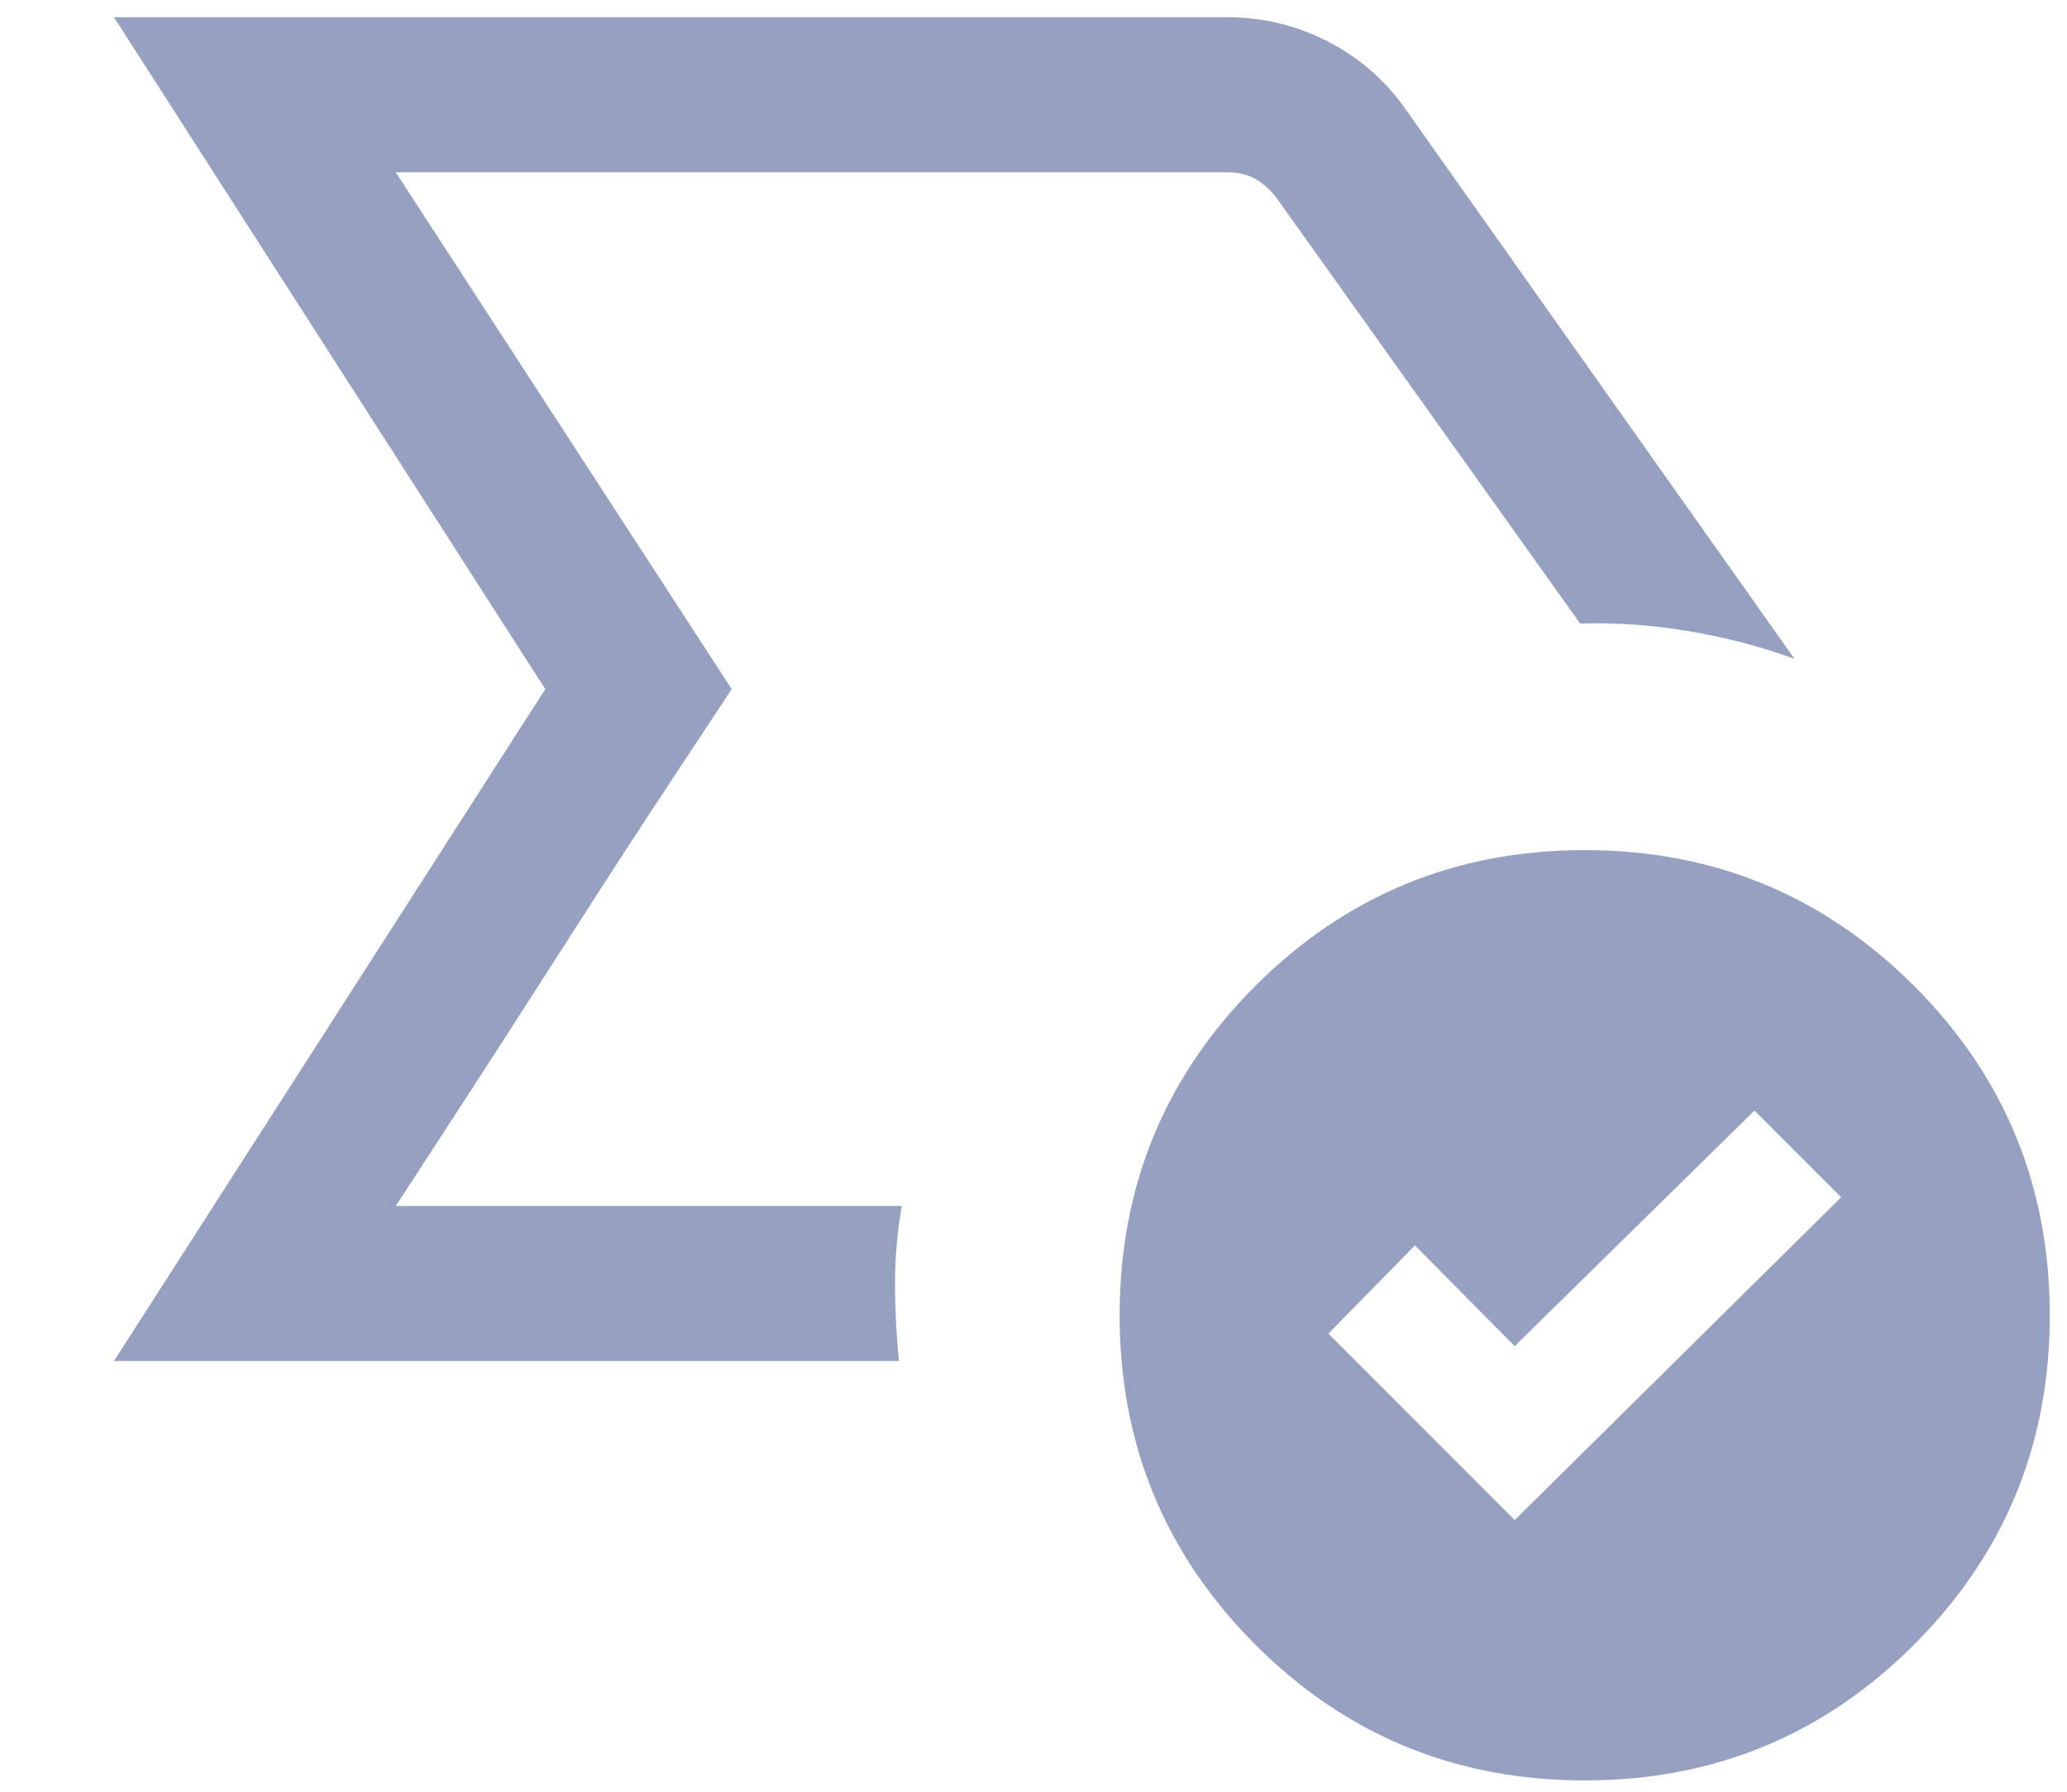 <svg width="15" height="13" viewBox="0 0 15 13" fill="none" xmlns="http://www.w3.org/2000/svg">
<path d="M2.872 8.75L5.31 5L4.926 5.581C4.669 5.969 4.391 6.397 4.091 6.866C3.791 7.334 3.513 7.766 3.257 8.159L2.872 8.75ZM0.827 9.875L3.957 5L0.827 0.125H8.904C9.164 0.125 9.408 0.184 9.636 0.301C9.864 0.418 10.052 0.582 10.199 0.791L13.023 4.781C12.777 4.691 12.522 4.624 12.257 4.58C11.992 4.535 11.729 4.516 11.467 4.524L9.265 1.438C9.221 1.38 9.171 1.334 9.113 1.3C9.056 1.267 8.986 1.25 8.904 1.25H2.872L5.31 5L2.872 8.75H6.544C6.512 8.938 6.495 9.124 6.495 9.309C6.495 9.494 6.505 9.683 6.523 9.875H0.827ZM10.992 11.029L13.361 8.687L12.732 8.058L10.992 9.767L10.268 9.036L9.64 9.676L10.992 11.029ZM11.5 12.918C10.564 12.918 9.767 12.59 9.11 11.933C8.454 11.276 8.125 10.48 8.125 9.543C8.125 8.607 8.454 7.81 9.11 7.153C9.767 6.497 10.564 6.168 11.5 6.168C12.437 6.168 13.233 6.497 13.89 7.153C14.547 7.81 14.875 8.607 14.875 9.543C14.875 10.48 14.547 11.276 13.89 11.933C13.233 12.59 12.437 12.918 11.5 12.918Z" fill="#96A1C2"/>
</svg>
